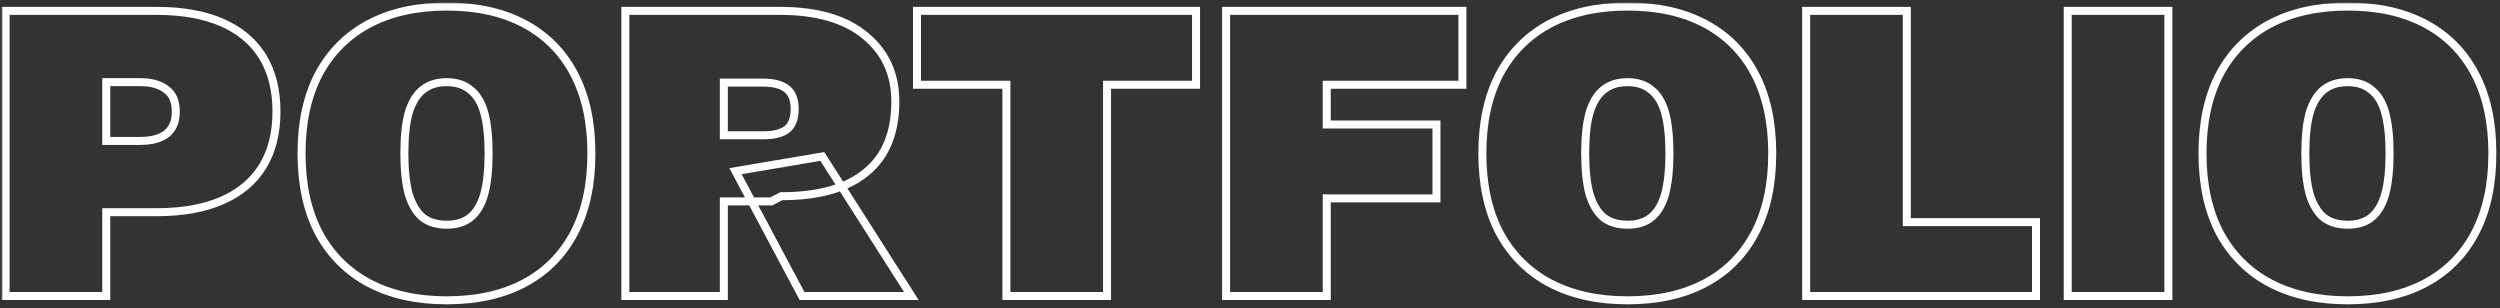 <svg width="625" height="77" viewBox="0 0 625 77" fill="none" xmlns="http://www.w3.org/2000/svg">
<rect x="0" y="0" width="625" height="77" fill="#333333" stroke="none"/>
<mask id="path-1-outside-1_3078_91627" maskUnits="userSpaceOnUse" x="0.4" y="0.64" width="624" height="76" fill="black">
<rect fill="white" x="0.4" y="0.64" width="624" height="76"/>
<path d="M39.2 2.72C45.608 2.72 51.044 3.692 55.508 5.636C59.972 7.58 63.356 10.424 65.66 14.168C67.964 17.912 69.116 22.484 69.116 27.884C69.116 33.284 67.964 37.856 65.66 41.6C63.356 45.344 59.972 48.188 55.508 50.132C51.044 52.076 45.608 53.048 39.2 53.048H26.564V74H1.4V2.72H39.2ZM35.096 35.228C37.832 35.228 39.992 34.652 41.576 33.5C43.16 32.276 43.952 30.404 43.952 27.884C43.952 25.364 43.16 23.528 41.576 22.376C39.992 21.152 37.832 20.54 35.096 20.54H26.564V35.228H35.096Z"/>
<path d="M111.674 1.64C119.234 1.64 125.714 3.08 131.114 5.96C136.514 8.84 140.654 13.016 143.534 18.488C146.414 23.96 147.854 30.584 147.854 38.36C147.854 46.136 146.414 52.76 143.534 58.232C140.654 63.704 136.514 67.88 131.114 70.76C125.714 73.64 119.234 75.08 111.674 75.08C104.186 75.08 97.706 73.64 92.234 70.76C86.834 67.88 82.658 63.704 79.706 58.232C76.826 52.76 75.386 46.136 75.386 38.36C75.386 30.584 76.826 23.96 79.706 18.488C82.658 13.016 86.834 8.84 92.234 5.96C97.706 3.08 104.186 1.64 111.674 1.64ZM111.674 20.54C109.226 20.54 107.21 21.188 105.626 22.484C104.114 23.708 102.962 25.616 102.17 28.208C101.45 30.8 101.09 34.184 101.09 38.36C101.09 42.464 101.45 45.848 102.17 48.512C102.962 51.104 104.114 53.048 105.626 54.344C107.21 55.568 109.226 56.18 111.674 56.18C114.122 56.18 116.102 55.568 117.614 54.344C119.198 53.048 120.35 51.104 121.07 48.512C121.79 45.848 122.15 42.464 122.15 38.36C122.15 34.184 121.79 30.8 121.07 28.208C120.35 25.616 119.198 23.708 117.614 22.484C116.102 21.188 114.122 20.54 111.674 20.54Z"/>
<path d="M194.998 2.72C204.286 2.72 211.414 4.808 216.382 8.984C221.35 13.088 223.834 18.56 223.834 25.4C223.834 33.248 221.386 39.152 216.49 43.112C211.666 47.072 204.61 49.052 195.322 49.052L192.838 50.348H180.958V74H156.334V2.72H194.998ZM190.678 33.824C193.342 33.824 195.322 33.356 196.618 32.42C197.986 31.412 198.67 29.684 198.67 27.236C198.67 24.86 197.986 23.168 196.618 22.16C195.322 21.152 193.342 20.648 190.678 20.648H180.958V33.824H190.678ZM205.582 39.116L227.83 74H200.506L183.874 42.788L205.582 39.116Z"/>
<path d="M299.01 2.72V21.188H276.762V74H251.598V21.188H229.242V2.72H299.01Z"/>
<path d="M365.598 21.188H331.685V31.124H359.117V49.592H331.685V74H306.521V2.72H365.598V21.188Z"/>
<path d="M406.881 1.64C414.441 1.64 420.921 3.08 426.321 5.96C431.721 8.84 435.861 13.016 438.741 18.488C441.621 23.96 443.061 30.584 443.061 38.36C443.061 46.136 441.621 52.76 438.741 58.232C435.861 63.704 431.721 67.88 426.321 70.76C420.921 73.64 414.441 75.08 406.881 75.08C399.393 75.08 392.913 73.64 387.441 70.76C382.041 67.88 377.865 63.704 374.913 58.232C372.033 52.76 370.593 46.136 370.593 38.36C370.593 30.584 372.033 23.96 374.913 18.488C377.865 13.016 382.041 8.84 387.441 5.96C392.913 3.08 399.393 1.64 406.881 1.64ZM406.881 20.54C404.433 20.54 402.417 21.188 400.833 22.484C399.321 23.708 398.169 25.616 397.377 28.208C396.657 30.8 396.297 34.184 396.297 38.36C396.297 42.464 396.657 45.848 397.377 48.512C398.169 51.104 399.321 53.048 400.833 54.344C402.417 55.568 404.433 56.18 406.881 56.18C409.329 56.18 411.309 55.568 412.821 54.344C414.405 53.048 415.557 51.104 416.277 48.512C416.997 45.848 417.357 42.464 417.357 38.36C417.357 34.184 416.997 30.8 416.277 28.208C415.557 25.616 414.405 23.708 412.821 22.484C411.309 21.188 409.329 20.54 406.881 20.54Z"/>
<path d="M476.705 55.532H508.997V74H451.541V2.72H476.705V55.532Z"/>
<path d="M542.096 2.72V74H516.932V2.72H542.096Z"/>
<path d="M586.916 1.64C594.476 1.64 600.956 3.08 606.356 5.96C611.756 8.84 615.896 13.016 618.776 18.488C621.656 23.96 623.096 30.584 623.096 38.36C623.096 46.136 621.656 52.76 618.776 58.232C615.896 63.704 611.756 67.88 606.356 70.76C600.956 73.64 594.476 75.08 586.916 75.08C579.428 75.08 572.948 73.64 567.476 70.76C562.076 67.88 557.9 63.704 554.948 58.232C552.068 52.76 550.628 46.136 550.628 38.36C550.628 30.584 552.068 23.96 554.948 18.488C557.9 13.016 562.076 8.84 567.476 5.96C572.948 3.08 579.428 1.64 586.916 1.64ZM586.916 20.54C584.468 20.54 582.452 21.188 580.868 22.484C579.356 23.708 578.204 25.616 577.412 28.208C576.692 30.8 576.332 34.184 576.332 38.36C576.332 42.464 576.692 45.848 577.412 48.512C578.204 51.104 579.356 53.048 580.868 54.344C582.452 55.568 584.468 56.18 586.916 56.18C589.364 56.18 591.344 55.568 592.856 54.344C594.44 53.048 595.592 51.104 596.312 48.512C597.032 45.848 597.392 42.464 597.392 38.36C597.392 34.184 597.032 30.8 596.312 28.208C595.592 25.616 594.44 23.708 592.856 22.484C591.344 21.188 589.364 20.54 586.916 20.54Z"/>
</mask>
<path d="M39.2 2.72C45.608 2.72 51.044 3.692 55.508 5.636C59.972 7.58 63.356 10.424 65.66 14.168C67.964 17.912 69.116 22.484 69.116 27.884C69.116 33.284 67.964 37.856 65.66 41.6C63.356 45.344 59.972 48.188 55.508 50.132C51.044 52.076 45.608 53.048 39.2 53.048H26.564V74H1.4V2.72H39.2ZM35.096 35.228C37.832 35.228 39.992 34.652 41.576 33.5C43.16 32.276 43.952 30.404 43.952 27.884C43.952 25.364 43.16 23.528 41.576 22.376C39.992 21.152 37.832 20.54 35.096 20.54H26.564V35.228H35.096Z" stroke="white" stroke-opacity="1" stroke-width="2" mask="url(#path-1-outside-1_3078_91627)"/>
<path d="M111.674 1.64C119.234 1.64 125.714 3.08 131.114 5.96C136.514 8.84 140.654 13.016 143.534 18.488C146.414 23.96 147.854 30.584 147.854 38.36C147.854 46.136 146.414 52.76 143.534 58.232C140.654 63.704 136.514 67.88 131.114 70.76C125.714 73.64 119.234 75.08 111.674 75.08C104.186 75.08 97.706 73.64 92.234 70.76C86.834 67.88 82.658 63.704 79.706 58.232C76.826 52.76 75.386 46.136 75.386 38.36C75.386 30.584 76.826 23.96 79.706 18.488C82.658 13.016 86.834 8.84 92.234 5.96C97.706 3.08 104.186 1.64 111.674 1.64ZM111.674 20.54C109.226 20.54 107.21 21.188 105.626 22.484C104.114 23.708 102.962 25.616 102.17 28.208C101.45 30.8 101.09 34.184 101.09 38.36C101.09 42.464 101.45 45.848 102.17 48.512C102.962 51.104 104.114 53.048 105.626 54.344C107.21 55.568 109.226 56.18 111.674 56.18C114.122 56.18 116.102 55.568 117.614 54.344C119.198 53.048 120.35 51.104 121.07 48.512C121.79 45.848 122.15 42.464 122.15 38.36C122.15 34.184 121.79 30.8 121.07 28.208C120.35 25.616 119.198 23.708 117.614 22.484C116.102 21.188 114.122 20.54 111.674 20.54Z" stroke="white" stroke-opacity="1" stroke-width="2" mask="url(#path-1-outside-1_3078_91627)"/>
<path d="M194.998 2.72C204.286 2.72 211.414 4.808 216.382 8.984C221.35 13.088 223.834 18.56 223.834 25.4C223.834 33.248 221.386 39.152 216.49 43.112C211.666 47.072 204.61 49.052 195.322 49.052L192.838 50.348H180.958V74H156.334V2.72H194.998ZM190.678 33.824C193.342 33.824 195.322 33.356 196.618 32.42C197.986 31.412 198.67 29.684 198.67 27.236C198.67 24.86 197.986 23.168 196.618 22.16C195.322 21.152 193.342 20.648 190.678 20.648H180.958V33.824H190.678ZM205.582 39.116L227.83 74H200.506L183.874 42.788L205.582 39.116Z" stroke="white" stroke-opacity="1" stroke-width="2" mask="url(#path-1-outside-1_3078_91627)"/>
<path d="M299.01 2.72V21.188H276.762V74H251.598V21.188H229.242V2.72H299.01Z" stroke="white" stroke-opacity="1" stroke-width="2" mask="url(#path-1-outside-1_3078_91627)"/>
<path d="M365.598 21.188H331.685V31.124H359.117V49.592H331.685V74H306.521V2.72H365.598V21.188Z" stroke="white" stroke-opacity="1" stroke-width="2" mask="url(#path-1-outside-1_3078_91627)"/>
<path d="M406.881 1.64C414.441 1.64 420.921 3.08 426.321 5.96C431.721 8.84 435.861 13.016 438.741 18.488C441.621 23.96 443.061 30.584 443.061 38.36C443.061 46.136 441.621 52.76 438.741 58.232C435.861 63.704 431.721 67.88 426.321 70.76C420.921 73.64 414.441 75.08 406.881 75.08C399.393 75.08 392.913 73.64 387.441 70.76C382.041 67.88 377.865 63.704 374.913 58.232C372.033 52.76 370.593 46.136 370.593 38.36C370.593 30.584 372.033 23.96 374.913 18.488C377.865 13.016 382.041 8.84 387.441 5.96C392.913 3.08 399.393 1.64 406.881 1.64ZM406.881 20.54C404.433 20.54 402.417 21.188 400.833 22.484C399.321 23.708 398.169 25.616 397.377 28.208C396.657 30.8 396.297 34.184 396.297 38.36C396.297 42.464 396.657 45.848 397.377 48.512C398.169 51.104 399.321 53.048 400.833 54.344C402.417 55.568 404.433 56.18 406.881 56.18C409.329 56.18 411.309 55.568 412.821 54.344C414.405 53.048 415.557 51.104 416.277 48.512C416.997 45.848 417.357 42.464 417.357 38.36C417.357 34.184 416.997 30.8 416.277 28.208C415.557 25.616 414.405 23.708 412.821 22.484C411.309 21.188 409.329 20.54 406.881 20.54Z" stroke="white" stroke-opacity="1" stroke-width="2" mask="url(#path-1-outside-1_3078_91627)"/>
<path d="M476.705 55.532H508.997V74H451.541V2.72H476.705V55.532Z" stroke="white" stroke-opacity="1" stroke-width="2" mask="url(#path-1-outside-1_3078_91627)"/>
<path d="M542.096 2.72V74H516.932V2.72H542.096Z" stroke="white" stroke-opacity="1" stroke-width="2" mask="url(#path-1-outside-1_3078_91627)"/>
<path d="M586.916 1.64C594.476 1.64 600.956 3.08 606.356 5.96C611.756 8.84 615.896 13.016 618.776 18.488C621.656 23.96 623.096 30.584 623.096 38.36C623.096 46.136 621.656 52.76 618.776 58.232C615.896 63.704 611.756 67.88 606.356 70.76C600.956 73.64 594.476 75.08 586.916 75.08C579.428 75.08 572.948 73.64 567.476 70.76C562.076 67.88 557.9 63.704 554.948 58.232C552.068 52.76 550.628 46.136 550.628 38.36C550.628 30.584 552.068 23.96 554.948 18.488C557.9 13.016 562.076 8.84 567.476 5.96C572.948 3.08 579.428 1.64 586.916 1.64ZM586.916 20.54C584.468 20.54 582.452 21.188 580.868 22.484C579.356 23.708 578.204 25.616 577.412 28.208C576.692 30.8 576.332 34.184 576.332 38.36C576.332 42.464 576.692 45.848 577.412 48.512C578.204 51.104 579.356 53.048 580.868 54.344C582.452 55.568 584.468 56.18 586.916 56.18C589.364 56.18 591.344 55.568 592.856 54.344C594.44 53.048 595.592 51.104 596.312 48.512C597.032 45.848 597.392 42.464 597.392 38.36C597.392 34.184 597.032 30.8 596.312 28.208C595.592 25.616 594.44 23.708 592.856 22.484C591.344 21.188 589.364 20.54 586.916 20.54Z" stroke="white" stroke-opacity="1" stroke-width="2" mask="url(#path-1-outside-1_3078_91627)"/>
</svg>
